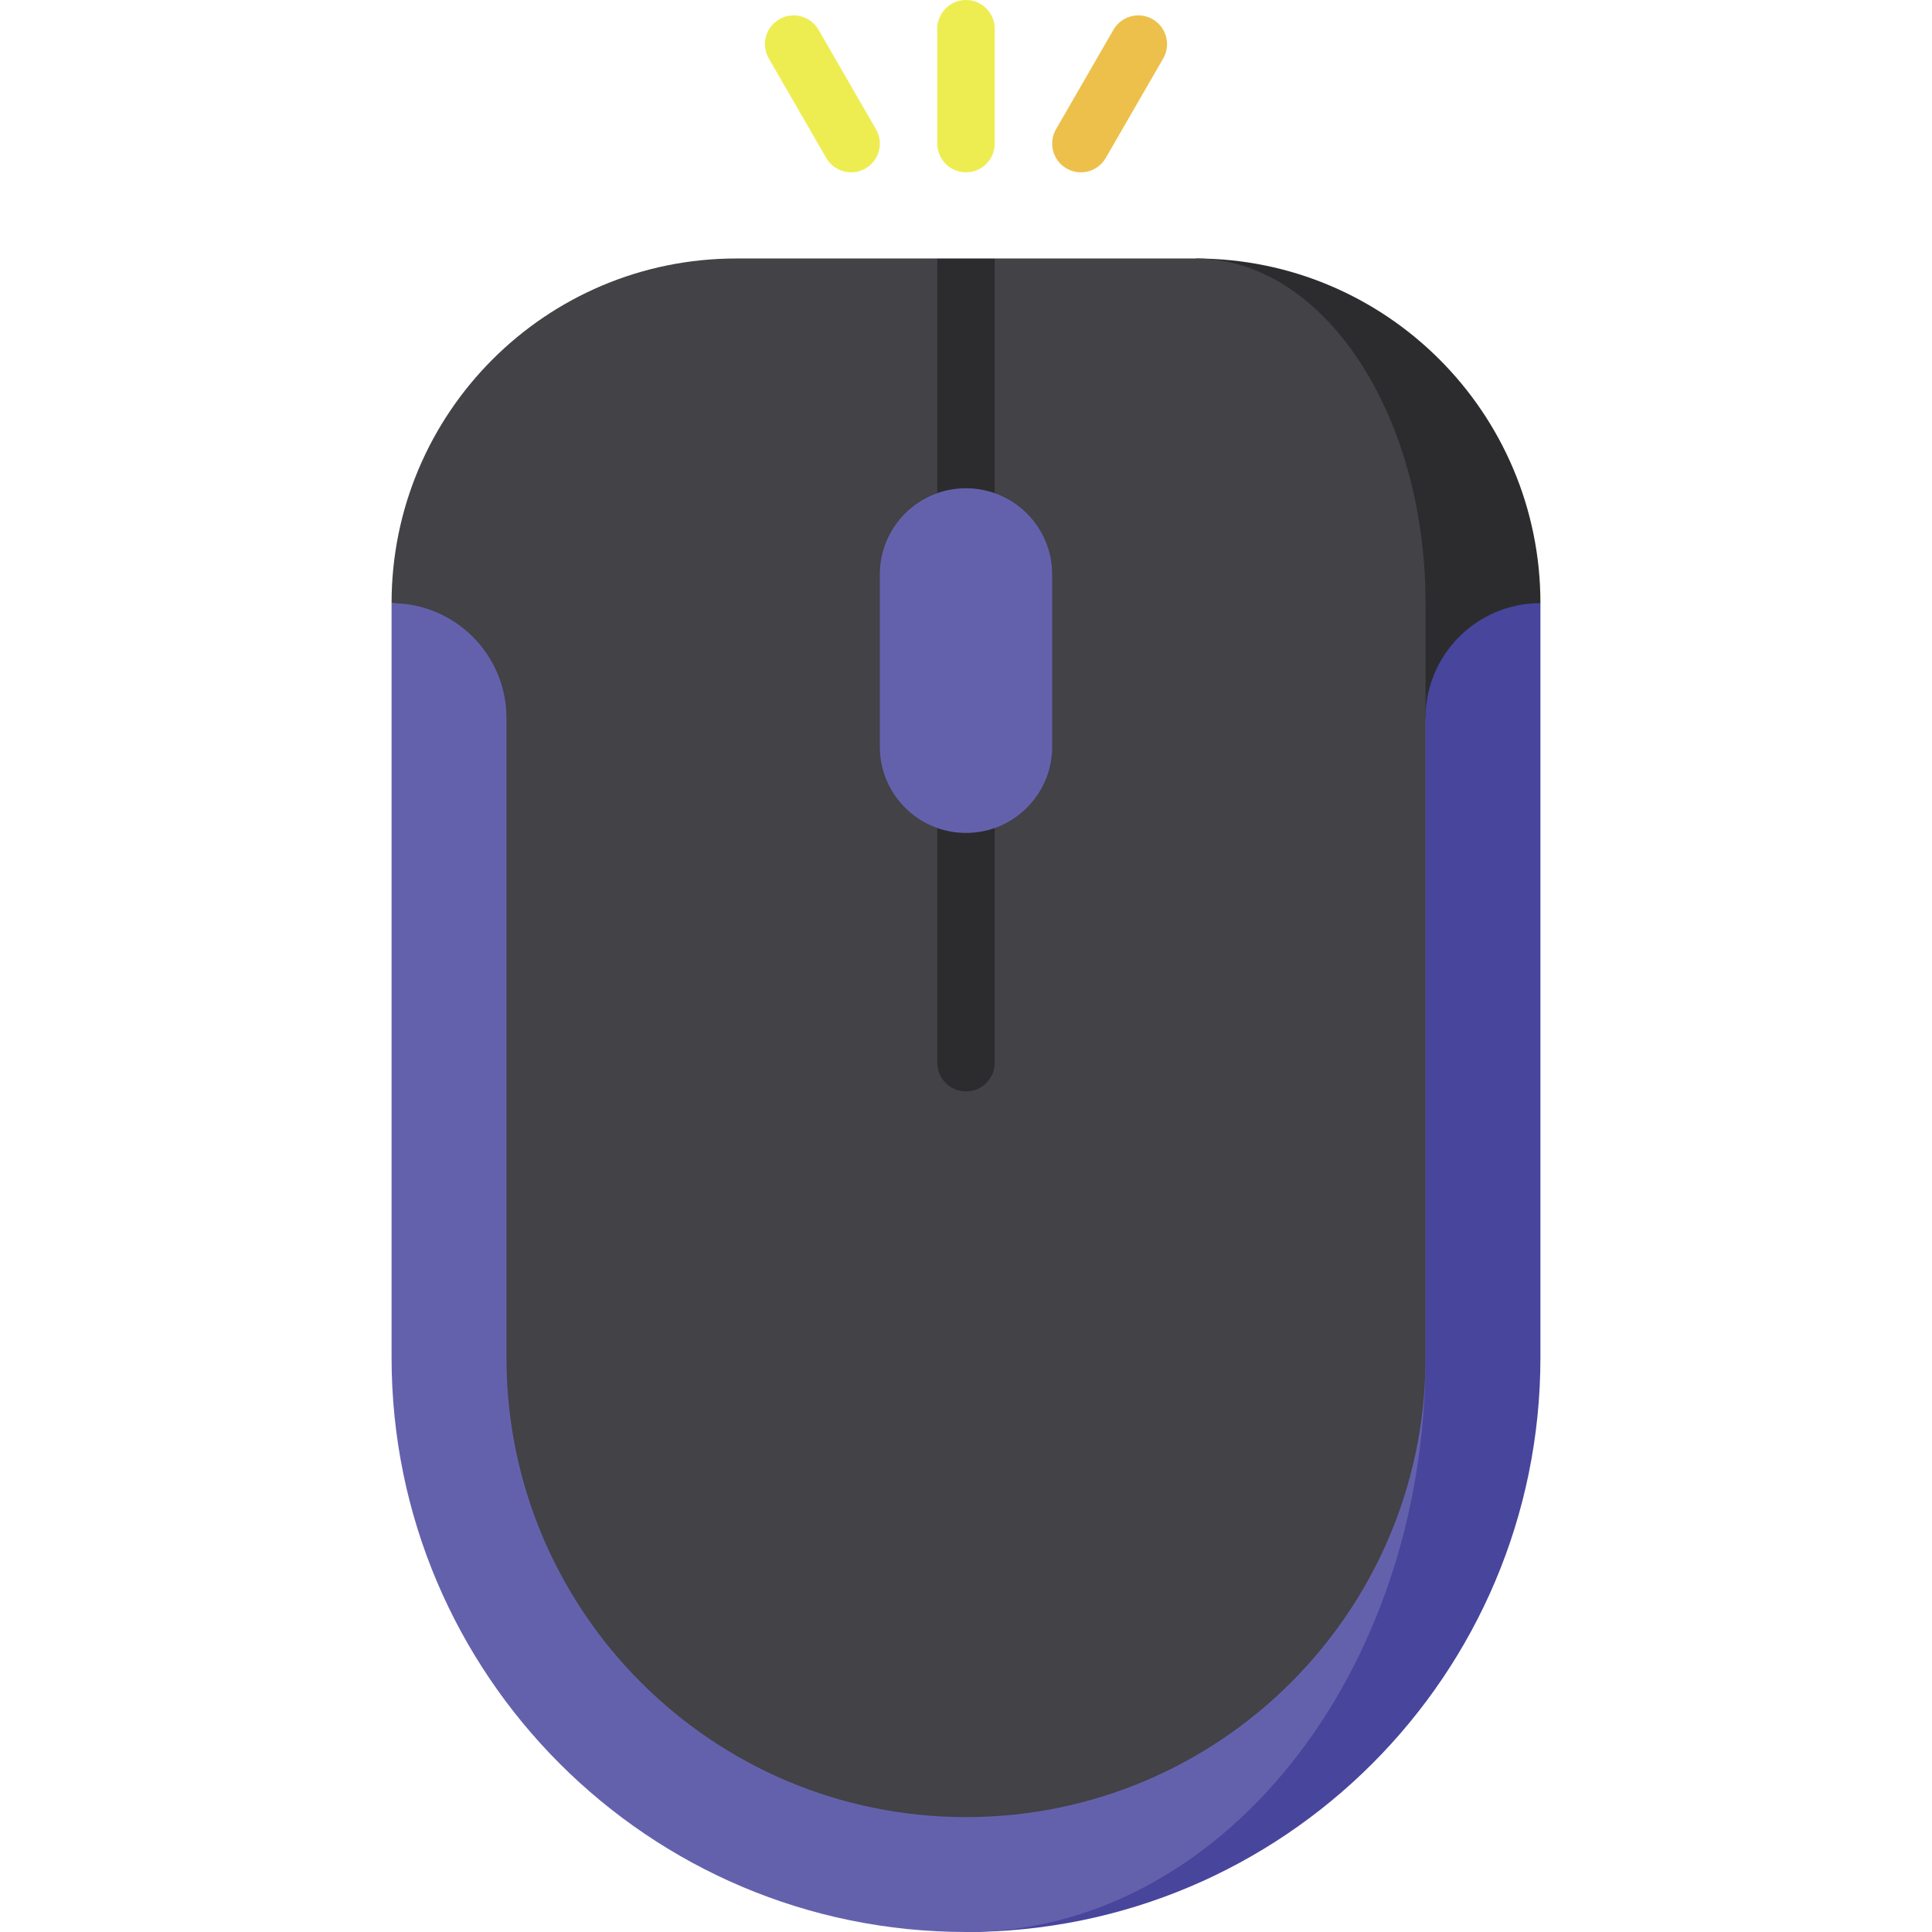 <svg id="Capa_1" enable-background="new 0 0 504.5 504.5" height="512" viewBox="0 0 504.5 504.5" width="512" xmlns="http://www.w3.org/2000/svg"><g><path d="m372.25 127.5-120 377c82.843 0 150-67.157 150-150v-197z" fill="#48459d"/><path d="m372.25 354.5v-227l-270 30v197c0 82.843 67.157 150 150 150 66.274 0 120-67.157 120-150z" fill="#6461ac"/><path d="m312.25 67.5 60 120c0-16.569 13.431-30 30-30 0-49.706-40.294-90-90-90z" fill="#2c2c2f"/><path d="m312.25 67.5h-52.5l-7.5 7.5-7.5-7.5h-52.5c-49.706 0-90 40.294-90 90 16.569 0 30 13.431 30 30v167c0 66.274 53.726 120 120 120s120-53.726 120-120v-197c0-49.706-26.863-90-60-90z" fill="#424247"/><path d="m244.75 67.5v210c0 4.142 3.358 7.5 7.5 7.5s7.5-3.358 7.5-7.5v-210z" fill="#2c2c2f"/><path d="m213.745 7.769c-2.071-3.587-6.659-4.816-10.245-2.745-3.587 2.071-4.816 6.658-2.745 10.245l15 25.981c2.071 3.587 6.659 4.816 10.245 2.745 3.587-2.071 4.816-6.658 2.745-10.245z" fill="#eded51"/><path d="m301 5.024c-3.587-2.072-8.174-.842-10.245 2.745l-15 25.981c-2.071 3.587-.842 8.174 2.745 10.245 3.587 2.072 8.174.842 10.245-2.745l15-25.981c2.071-3.587.842-8.174-2.745-10.245z" fill="#ecc04b"/><path d="m252.25 0c-4.142 0-7.5 3.358-7.5 7.5v30c0 4.142 3.358 7.5 7.5 7.5s7.5-3.358 7.5-7.5v-30c0-4.142-3.358-7.5-7.5-7.5z" fill="#eded51"/><path d="m252.25 127.5c-12.426 0-22.5 10.074-22.5 22.5v45c0 12.426 10.074 22.5 22.5 22.5s22.5-10.074 22.5-22.5v-45c0-12.426-10.074-22.5-22.5-22.5z" fill="#6461ac"/></g></svg>
